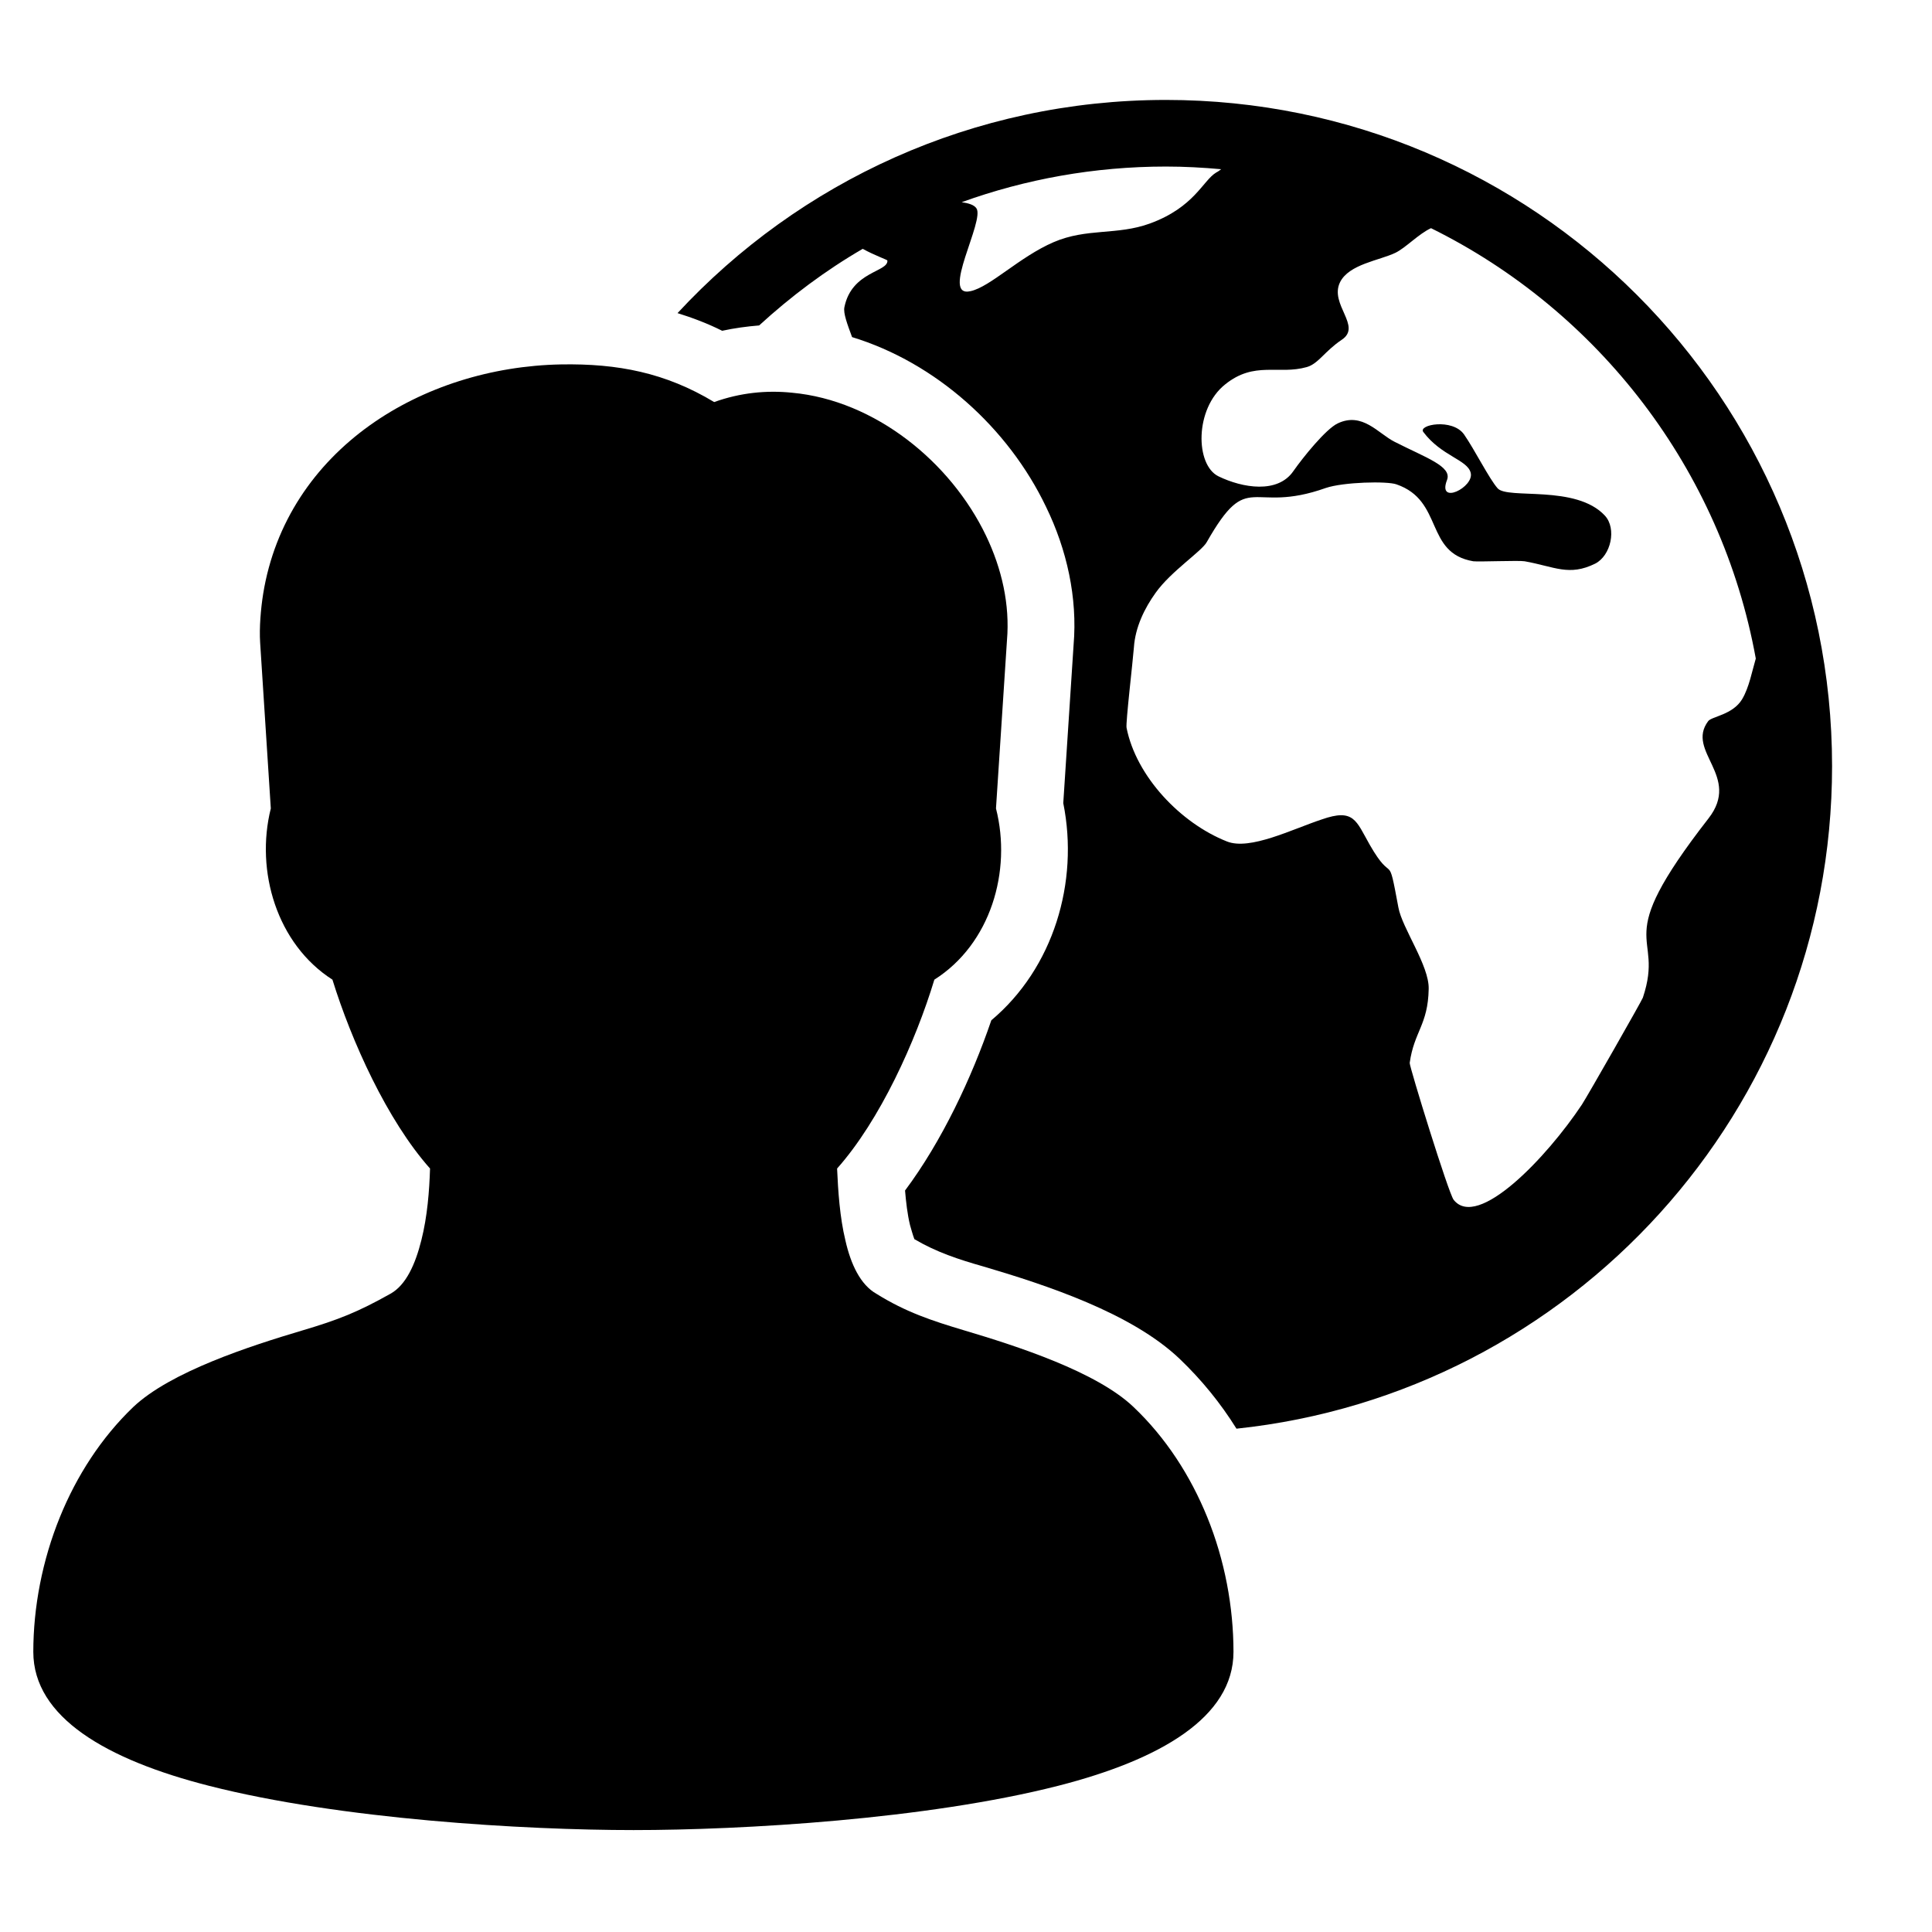 <?xml version="1.0" encoding="UTF-8"?>
<!DOCTYPE svg PUBLIC "-//W3C//DTD SVG 1.1//EN" "http://www.w3.org/Graphics/SVG/1.1/DTD/svg11.dtd">
<svg xmlns="http://www.w3.org/2000/svg" xml:space="preserve" width="580px" height="580px" shape-rendering="geometricPrecision" text-rendering="geometricPrecision" image-rendering="optimizeQuality" fill-rule="nonzero" clip-rule="nonzero" viewBox="0 0 5800 5800" xmlns:xlink="http://www.w3.org/1999/xlink">
	<title>user_earth icon</title>
	<desc>user_earth icon from the IconExperience.com I-Collection. Copyright by INCORS GmbH (www.incors.com).</desc>
		<path id="curve29"  d="M813 2427l-32 -497c-3,-46 2,-103 9,-147 35,-216 155,-388 320,-506 161,-115 365,-179 574,-183 171,-3 314,25 460,113 78,-28 157,-36 234,-28 249,23 476,208 582,429 48,100 72,208 63,314l-33 505c48,188 -16,407 -185,514 -56,185 -163,422 -292,567 3,67 8,146 25,216 16,71 45,133 93,160 88,55 167,81 264,110 158,47 397,124 508,230 97,92 171,207 221,330 53,130 79,271 79,405 0,197 -221,324 -526,402 -396,101 -949,133 -1275,133 -326,0 -880,-32 -1275,-133 -306,-78 -527,-205 -527,-402 0,-134 27,-275 80,-405 50,-123 124,-238 220,-330 112,-106 350,-183 508,-230 108,-32 166,-55 264,-110 47,-26 75,-89 93,-161 18,-71 24,-149 26,-215 -129,-145 -236,-383 -293,-567 -167,-107 -232,-326 -185,-514z"/>
	<path id="curve28"  d="M3500 300c1105,0 2000,895 2000,2000 0,1033 -783,1883 -1788,1989 -48,-77 -105,-147 -171,-210 -144,-137 -399,-221 -589,-277 -74,-21 -141,-43 -207,-82 -5,-13 -10,-32 -13,-42 -8,-33 -12,-69 -15,-104 110,-147 200,-338 259,-511 186,-156 264,-414 216,-652l31 -475c12,-141 -20,-286 -83,-415 -113,-236 -330,-432 -582,-509 -14,-38 -27,-72 -23,-90 22,-108 132,-105 129,-140 0,-2 -40,-16 -74,-35 -112,65 -216,143 -311,230 -37,3 -74,8 -111,16 -44,-22 -89,-39 -134,-53 365,-394 887,-640 1466,-640zm0 200c-215,0 -422,38 -613,107 21,3 37,8 44,18 27,36 -110,271 -17,249 59,-13 147,-103 249,-147 100,-43 190,-20 289,-56 134,-49 159,-129 199,-153 6,-3 11,-7 15,-10 -55,-5 -110,-8 -166,-8zm1771 1477c-103,-568 -473,-1044 -975,-1292 -37,17 -76,59 -107,74 -48,23 -139,34 -166,88 -33,67 67,132 5,173 -52,35 -70,72 -105,82 -85,24 -157,-19 -245,52 -92,73 -90,242 -20,276 72,35 178,53 225,-16 28,-40 97,-126 133,-143 74,-35 121,30 170,55 94,48 174,74 158,115 -30,78 83,21 71,-22 -10,-39 -88,-50 -142,-122 -17,-22 87,-42 122,7 32,46 76,134 101,162 30,34 235,-12 322,82 36,39 18,120 -29,144 -79,39 -122,9 -212,-7 -17,-3 -137,2 -154,0 -147,-25 -88,-182 -231,-231 -28,-10 -159,-7 -212,11 -228,81 -230,-61 -357,162 -15,28 -108,88 -154,153 -33,46 -61,103 -65,164 -3,40 -25,227 -22,241 29,146 162,286 301,341 69,28 197,-37 285,-66 97,-34 103,4 144,76 72,126 53,10 86,188 11,62 93,175 91,245 -2,108 -44,128 -57,222 -1,11 117,393 132,411 72,91 280,-128 385,-286 17,-26 180,-312 183,-321 68,-204 -105,-150 197,-538 99,-127 -69,-201 -1,-292 10,-14 74,-19 102,-66 21,-35 30,-85 41,-122z"/>
</svg>